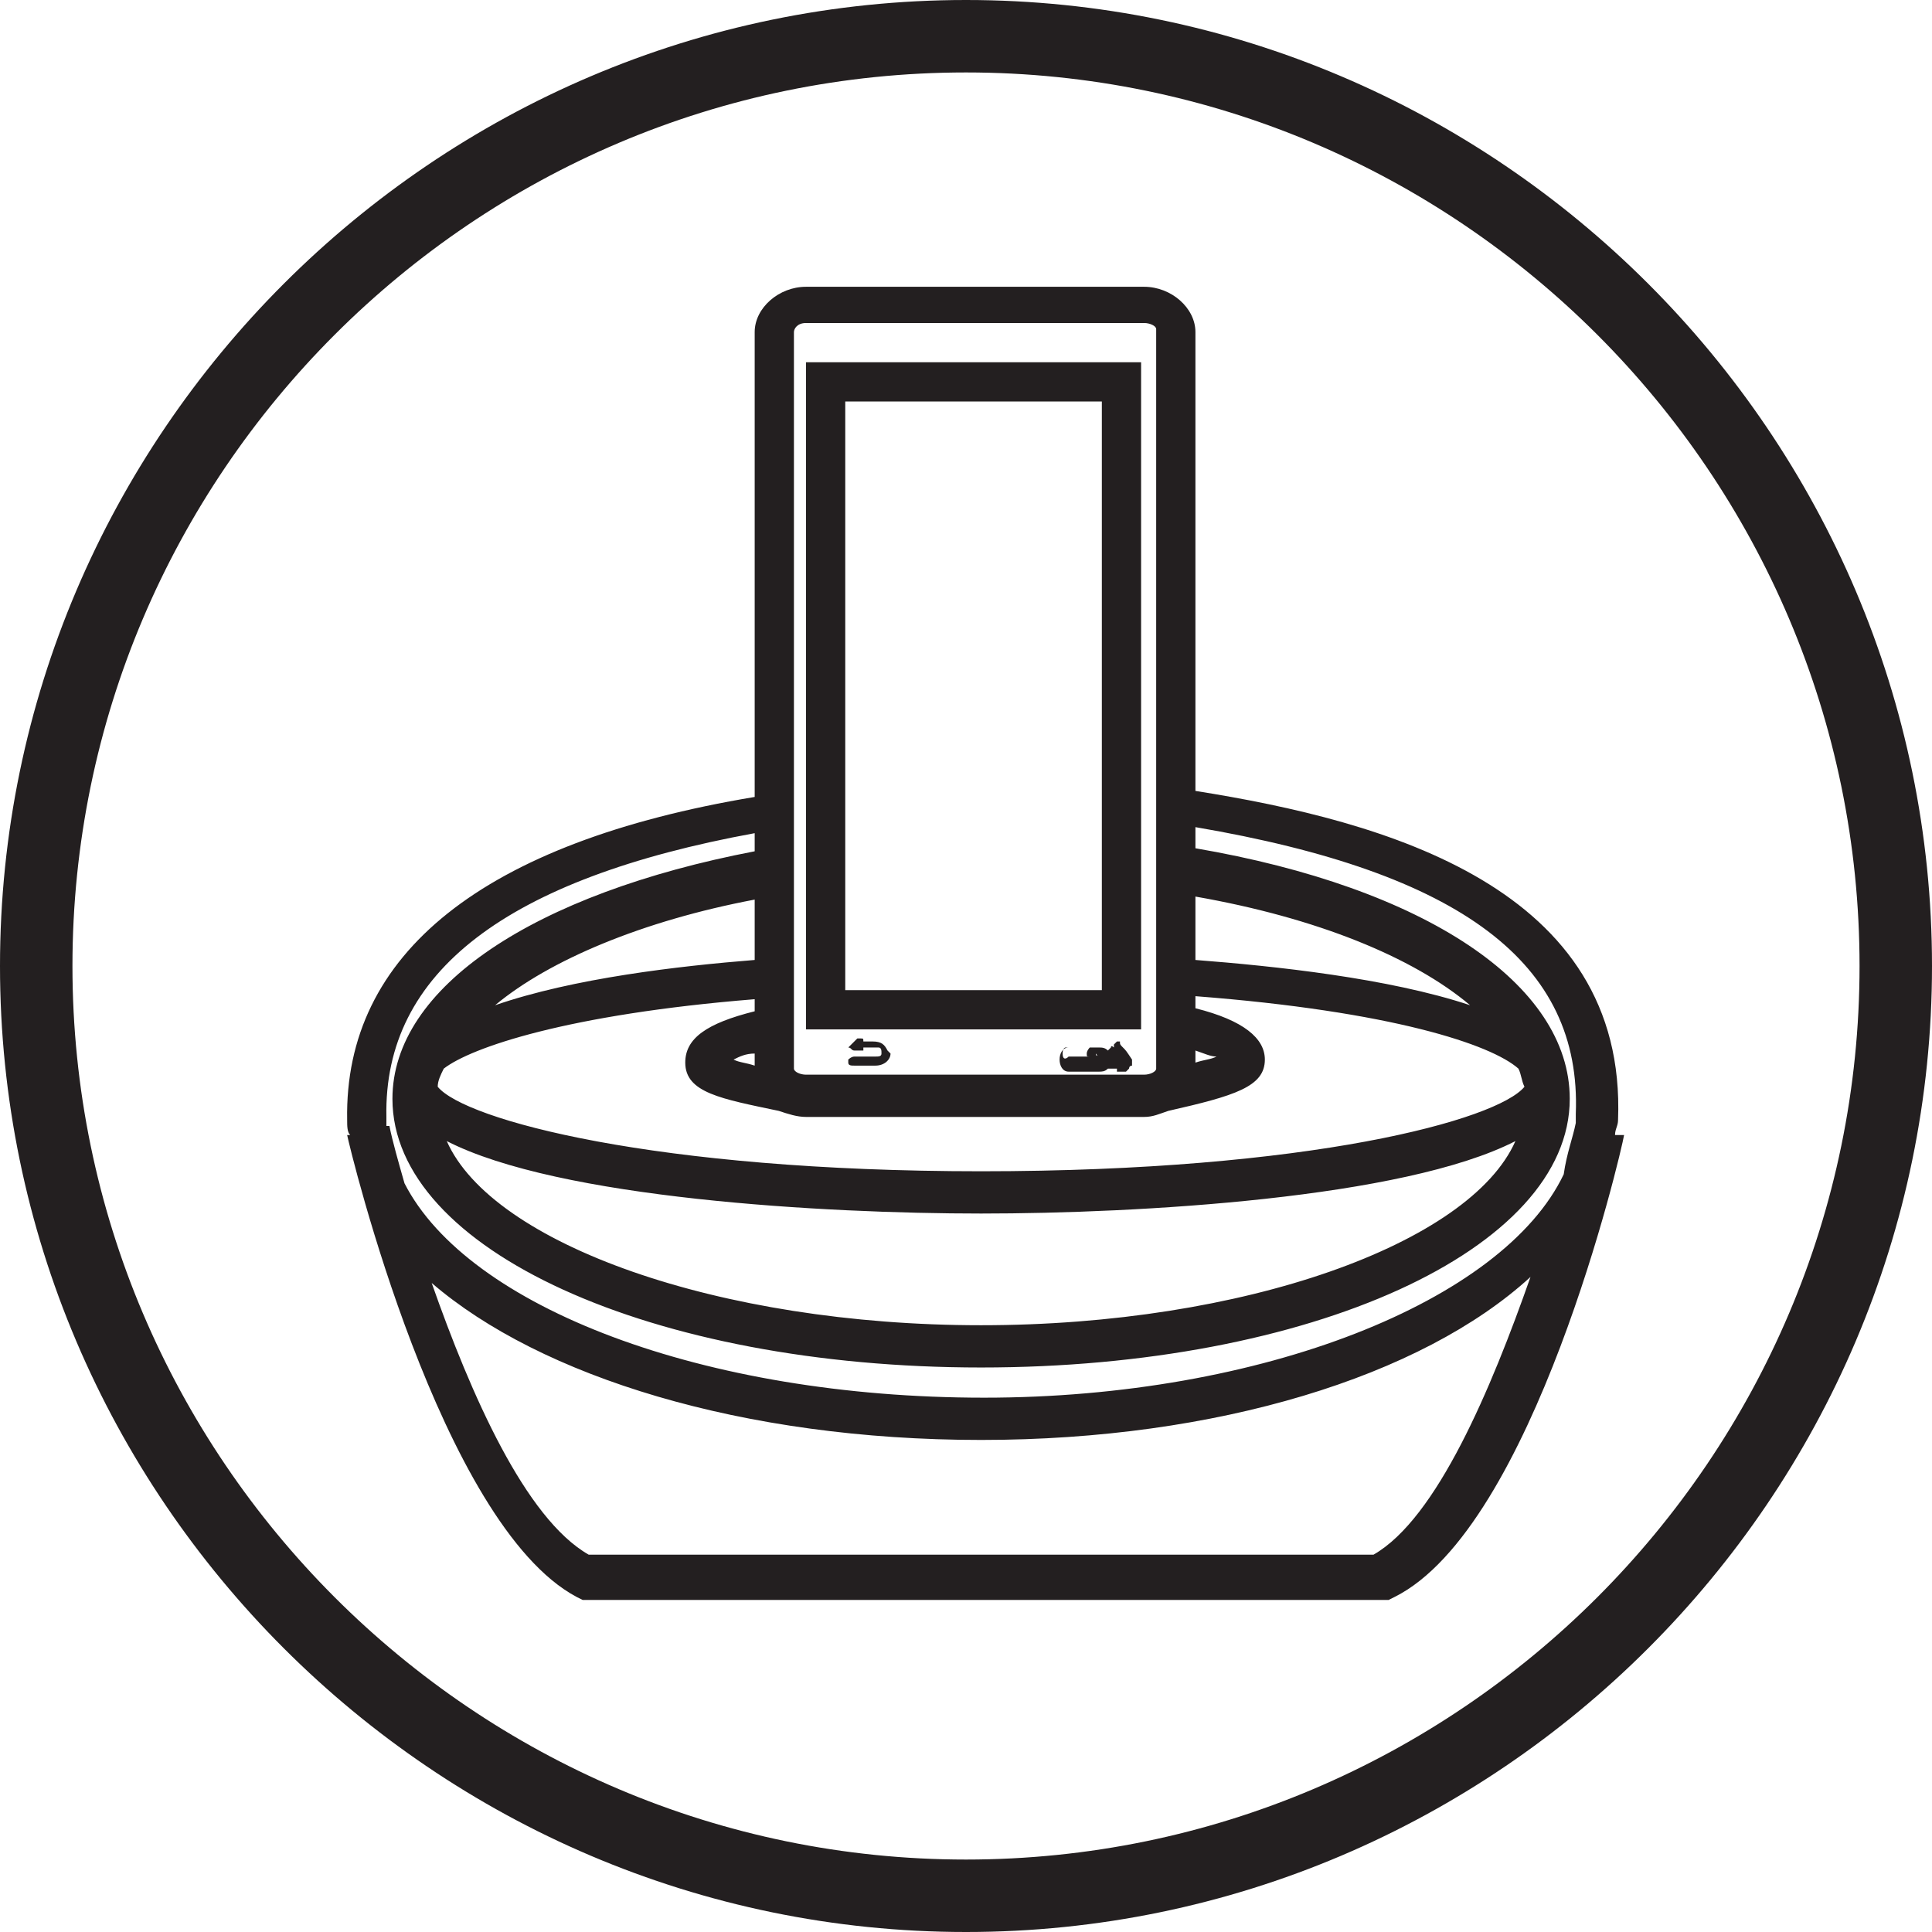 <?xml version="1.0" encoding="utf-8"?>
<!-- Generator: Adobe Illustrator 22.0.1, SVG Export Plug-In . SVG Version: 6.00 Build 0)  -->
<svg version="1.1" xmlns="http://www.w3.org/2000/svg" xmlns:xlink="http://www.w3.org/1999/xlink" x="0px" y="0px"
	 viewBox="0 0 64 64" style="enable-background:new 0 0 64 64;" xml:space="preserve">
<style type="text/css">
	.st0{fill:#231F20;}
	.st1{fill-rule:evenodd;clip-rule:evenodd;fill:#231F20;}
	.st2{fill:none;stroke:#000000;stroke-width:1.4;stroke-miterlimit:10;}
	.st3{fill:none;stroke:#231F20;stroke-width:2.2;stroke-miterlimit:10;}
	.st4{fill:none;stroke:#231F20;stroke-width:3;stroke-linecap:round;stroke-miterlimit:10;}
	.st5{fill:none;stroke:#231F20;stroke-width:2.2;stroke-linecap:round;stroke-linejoin:round;stroke-miterlimit:10;}
	.st6{fill:none;stroke:#000000;stroke-width:2.2;stroke-linecap:round;stroke-linejoin:round;stroke-miterlimit:10;}
	.st7{fill:none;stroke:#231F20;stroke-width:2.2;stroke-linecap:round;stroke-miterlimit:10;}
	.st8{fill:none;stroke:#000000;stroke-width:2.2;stroke-miterlimit:10;}
	.st9{fill:none;stroke:#000000;stroke-width:2;stroke-linecap:round;stroke-linejoin:round;stroke-miterlimit:10;}
	.st10{fill:none;stroke:#000000;stroke-width:1.8;stroke-linejoin:round;stroke-miterlimit:10;}
	
		.st11{fill-rule:evenodd;clip-rule:evenodd;fill:none;stroke:#000000;stroke-width:2.2;stroke-linecap:round;stroke-linejoin:round;stroke-miterlimit:10;}
	.st12{fill:#221F1F;}
	.st13{fill:none;stroke:#000000;stroke-width:1.8;stroke-miterlimit:10;}
	.st14{fill:none;stroke:#000000;stroke-width:1.7;stroke-linecap:round;stroke-linejoin:round;stroke-miterlimit:10;}
	.st15{fill:none;stroke:#000000;stroke-width:3;stroke-linecap:round;stroke-linejoin:round;stroke-miterlimit:10;}
	.st16{fill:none;stroke:#000000;stroke-width:1.8;stroke-linecap:round;stroke-linejoin:round;stroke-miterlimit:10;}
	.st17{fill:none;stroke:#000000;stroke-width:1.6;stroke-linecap:round;stroke-linejoin:round;stroke-miterlimit:10;}
	.st18{fill:none;stroke:#231F20;stroke-width:2;stroke-miterlimit:10;}
	.st19{fill:#0A1423;}
	.st20{fill:#F4831F;}
	.st21{fill:none;stroke:#000000;stroke-width:0.474;stroke-miterlimit:10;}
	.st22{fill:none;stroke:#000000;stroke-width:0.431;stroke-miterlimit:10;}
	.st23{fill-rule:evenodd;clip-rule:evenodd;fill:none;stroke:#000000;stroke-width:0.631;stroke-miterlimit:10;}
	.st24{fill-rule:evenodd;clip-rule:evenodd;fill:none;stroke:#231F20;stroke-width:0.457;stroke-miterlimit:10;}
	.st25{fill-rule:evenodd;clip-rule:evenodd;fill:none;stroke:#231F20;stroke-width:0.228;stroke-miterlimit:10;}
	.st26{fill:none;stroke:#000000;stroke-width:0.419;stroke-miterlimit:10;}
	.st27{fill:none;stroke:#000000;stroke-width:0.381;stroke-miterlimit:10;}
	.st28{fill:#FFFFFF;stroke:#000000;stroke-width:0.419;stroke-miterlimit:10;}
	.st29{fill-rule:evenodd;clip-rule:evenodd;fill:none;stroke:#000000;stroke-width:0.559;stroke-miterlimit:10;}
	.st30{fill-rule:evenodd;clip-rule:evenodd;fill:#FFFFFF;}
	.st31{fill-rule:evenodd;clip-rule:evenodd;fill:#FFFFFF;stroke:#231F20;stroke-width:0.268;stroke-miterlimit:10;}
	.st32{fill-rule:evenodd;clip-rule:evenodd;}
	.st33{fill:none;stroke:#000000;stroke-width:2;stroke-miterlimit:10;}
	.st34{fill:#FFFFFF;}
	.st35{opacity:0.85;}
</style>
<g id="Layer_1">
	<path class="st0" d="M32,64C14.4,64,0,49.6,0,32S14.4,0,32,0s32,14.4,32,32S49.6,64,32,64z M32,2.4C15.7,2.4,2.4,15.7,2.4,32
		S15.7,61.6,32,61.6S61.6,48.3,61.6,32S48.3,2.4,32,2.4z"/>
	<g>
		<path class="st0" d="M53.5,37.6c0-0.2,0.1-0.3,0.1-0.5c0.3-7.7-7.7-9.9-14-10.9V11c0-0.8-0.8-1.5-1.7-1.5H26.7
			c-0.9,0-1.7,0.7-1.7,1.5v15.4c-9,1.5-13.6,5.2-13.5,10.7c0,0.2,0,0.4,0.1,0.5l-0.1,0c0.1,0.5,3.1,12.9,7.6,15.3l0.2,0.1h13.2h0.3
			h13.2l0.2-0.1c4.6-2.3,7.5-14.7,7.6-15.3L53.5,37.6z M32.7,51.5h-0.3H19.5c-2.1-1.2-3.9-5.3-5.2-9c3.6,3.1,10.3,5.2,18.2,5.2
			c7.8,0,14.6-2.1,18.2-5.4c-1.3,3.7-3.1,8-5.2,9.2H32.7z M24.3,35.1c0.2-0.1,0.4-0.2,0.7-0.2v0.4C24.7,35.2,24.5,35.2,24.3,35.1z
			 M25,31.8c-2.5,0.2-6,0.6-8.6,1.5c1.8-1.5,4.9-2.8,8.6-3.5V31.8z M39.6,29.7c4,0.7,7.2,2,9.1,3.6c-2.7-0.9-6.5-1.3-9.1-1.5V29.7z
			 M14.8,37.8c3.7,1.9,12.5,2.4,17.7,2.4c5.2,0,14-0.5,17.7-2.4c-1.5,3.4-9,6.1-17.7,6.1C23.8,43.9,16.3,41.2,14.8,37.8z M39.6,34.8
			c0.3,0.1,0.5,0.2,0.7,0.2c-0.2,0.1-0.4,0.1-0.7,0.2V34.8z M38.7,36.8c2.2-0.5,3.2-0.8,3.2-1.7c0-0.7-0.7-1.3-2.3-1.7v-0.4
			c6.5,0.5,9.8,1.6,10.7,2.4c0.1,0.2,0.1,0.4,0.2,0.6c-0.9,1.1-7.1,2.8-18,2.8c-10.8,0-17.1-1.7-18-2.8c0-0.2,0.1-0.4,0.2-0.6
			c0.9-0.7,4.1-1.8,10.3-2.3v0.4c-1.6,0.4-2.3,0.9-2.3,1.7c0,1,1.2,1.2,3.1,1.6l0,0c0.3,0.1,0.6,0.2,0.9,0.2h11.2
			C38.2,37,38.4,36.9,38.7,36.8z M26.7,10.7h11.2c0.2,0,0.4,0.1,0.4,0.2v24.5c0,0.1-0.2,0.2-0.4,0.2H26.7c-0.2,0-0.4-0.1-0.4-0.2v-6
			l0,0l0-0.2V11C26.3,10.9,26.4,10.7,26.7,10.7z M25,27.6l0,0.6c-7.3,1.4-12,4.5-12,8.2c0,5,8.6,8.9,19.5,8.9
			c10.9,0,19.5-3.9,19.5-8.9c0-3.8-4.8-7-12.4-8.3v-0.7c8.8,1.5,12.8,4.5,12.6,9.5c0,0.1,0,0.2,0,0.3l0,0c-0.1,0.5-0.3,1-0.4,1.7
			c-2,4.2-10,7.4-19.2,7.4c-9.3,0-17.1-3-19.2-7.1c-0.2-0.7-0.4-1.4-0.5-1.9l-0.1,0c0-0.1,0-0.2,0-0.3C12.7,32.2,16.8,29.1,25,27.6z
			"/>
		<path class="st0" d="M37.8,12H26.7v22.1h11.1V12z M36.5,32.8H28V13.3h8.5V32.8z"/>
		<path class="st0" d="M29.4,34.8c-0.1-0.2-0.2-0.3-0.5-0.3h-0.3c0,0,0,0,0,0c0-0.1,0-0.1-0.1-0.1l0,0h-0.1l0,0
			c-0.1,0.1-0.1,0.1-0.2,0.2c0,0-0.1,0.1-0.1,0.1c0,0,0,0,0,0L28,34.7h0.1c0,0,0,0,0,0c0.1,0,0.1,0.1,0.2,0.1c0,0,0,0,0.1,0
			c0,0,0.1,0,0.2,0c0,0,0-0.1,0-0.1c0.1,0,0.2,0,0.4,0c0,0,0.1,0,0.1,0c0.1,0,0.1,0.1,0.1,0.2c0,0.1-0.1,0.1-0.2,0.1h-0.7
			c-0.1,0-0.2,0.1-0.2,0.1l0,0.1l0,0c0,0.1,0.1,0.1,0.2,0.1c0.2,0,0.4,0,0.7,0c0.3,0,0.5-0.2,0.5-0.4l0,0L29.4,34.8
			C29.4,34.8,29.4,34.8,29.4,34.8z"/>
		<path class="st0" d="M37.2,34.7C37.2,34.7,37.2,34.6,37.2,34.7c-0.1-0.1-0.1-0.1-0.1-0.2l0,0l0,0c0,0-0.1,0-0.1,0
			c0,0-0.1,0.1-0.1,0.1l0,0.1c0,0-0.1-0.1-0.1,0c0,0,0,0-0.1,0.1c-0.1-0.1-0.2-0.1-0.3-0.1h-1c-0.2,0-0.3,0.2-0.3,0.4
			c0,0.2,0.1,0.4,0.3,0.4h1c0.1,0,0.2,0,0.3-0.1l0,0l0.1,0c0,0,0,0,0.1,0c0,0,0.1,0,0.1,0c0,0,0,0,0,0l0,0.1l0.1,0c0,0,0,0,0.1,0
			c0,0,0.1,0,0.1,0l0,0c0,0,0,0,0.1-0.1c0,0,0-0.1,0.1-0.1c0,0,0-0.1,0-0.1c0,0,0-0.1,0-0.1l-0.1,0c0,0,0,0,0,0l0.1,0l0,0
			C37.3,34.8,37.3,34.8,37.2,34.7L37.2,34.7z M36.3,34.9C36.3,34.9,36.4,34.9,36.3,34.9C36.4,35,36.3,35,36.3,34.9
			C36.3,34.9,36.3,34.9,36.3,34.9z M35.2,34.9c0-0.2,0.1-0.2,0.1-0.2h0.8c0,0-0.1,0.1-0.1,0.2c0,0.1,0,0.1,0.1,0.1h-0.7
			C35.3,35.1,35.2,35.1,35.2,34.9z M37,35C37,35,37,35.1,37,35C37,35.1,37,35.1,37,35L37,35L37,35L37,35l0-0.2c0,0,0,0,0,0l0,0
			c0,0,0,0,0,0.1C37,34.9,37,34.9,37,35C37,35,37,35,37,35z"/>
	</g>
</g>
<g id="Layer_2">
</g>
</svg>
